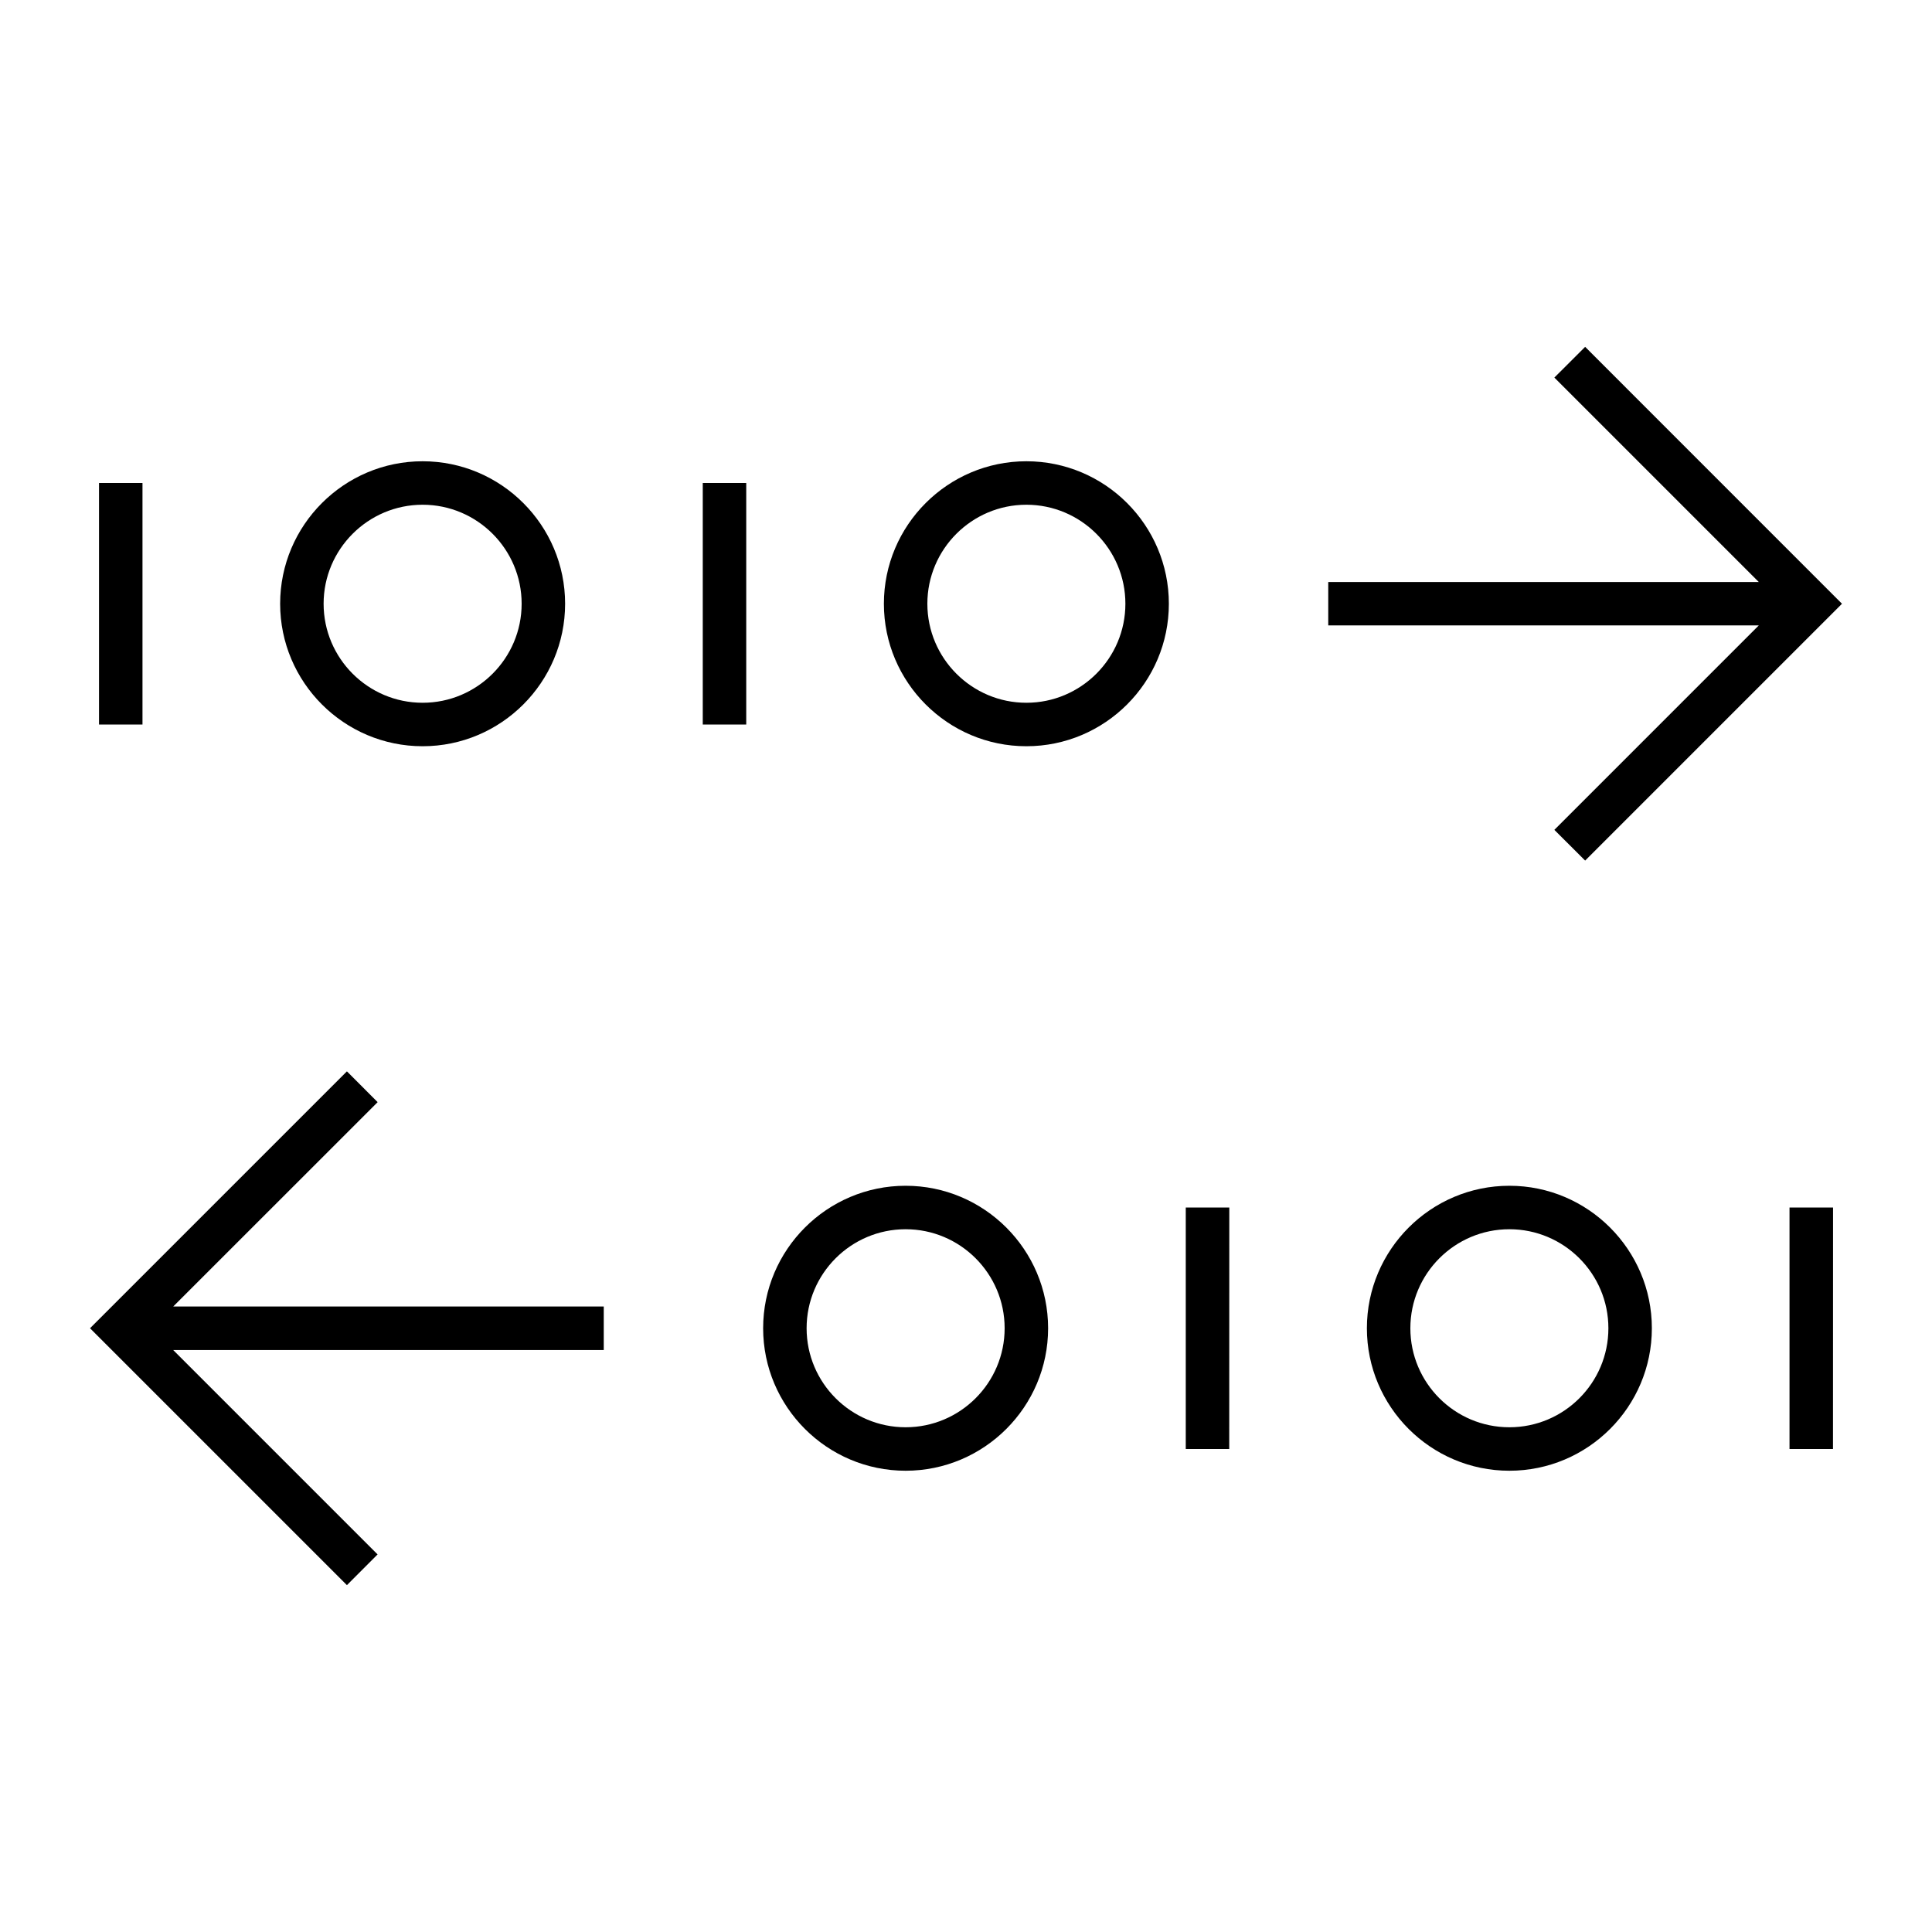 <svg xmlns="http://www.w3.org/2000/svg" viewBox="0 0 32 32"><path d="M5.746,26.255L1.491,22l4.255-4.255l0.509,0.51	L2.869,21.64H10v0.721H2.869l3.385,3.385L5.746,26.255z M25,24.36c-1.302,0-2.36-1.059-2.36-2.36s1.059-2.36,2.36-2.36	s2.36,1.059,2.36,2.36S26.302,24.36,25,24.36z M25,20.36c-0.904,0-1.64,0.735-1.64,1.64s0.735,1.64,1.64,1.64s1.64-0.735,1.64-1.64	S25.904,20.36,25,20.36z M15,24.36c-1.301,0-2.36-1.059-2.36-2.36s1.059-2.36,2.36-2.36s2.36,1.059,2.36,2.36S16.301,24.36,15,24.36	z M15,20.36c-0.904,0-1.64,0.735-1.64,1.64s0.736,1.64,1.64,1.64s1.64-0.735,1.64-1.64S15.904,20.36,15,20.36z M30.36,24h-0.72v-4	h0.721L30.36,24L30.36,24z M20.36,24h-0.72v-4h0.721L20.36,24L20.36,24z M26.255,14.254l-0.51-0.509l3.386-3.386H22V9.64h7.131	l-3.386-3.386l0.51-0.509L30.509,10L26.255,14.254z M17,12.36c-1.301,0-2.36-1.059-2.36-2.36S15.699,7.64,17,7.64	c1.302,0,2.36,1.059,2.36,2.36S18.302,12.36,17,12.36z M17,8.36c-0.904,0-1.64,0.736-1.64,1.64s0.736,1.64,1.64,1.64	s1.64-0.736,1.64-1.64S17.904,8.36,17,8.36z M7,12.36c-1.301,0-2.36-1.059-2.36-2.36S5.699,7.64,7,7.64S9.36,8.699,9.36,10	S8.301,12.36,7,12.36z M7,8.36c-0.904,0-1.64,0.736-1.64,1.64S6.096,11.64,7,11.64S8.64,10.904,8.64,10S7.904,8.36,7,8.36z M12.36,12h-0.72V8h0.72V12z M2.36,12H1.64V8h0.72C2.36,8,2.36,12,2.36,12z"/></svg>